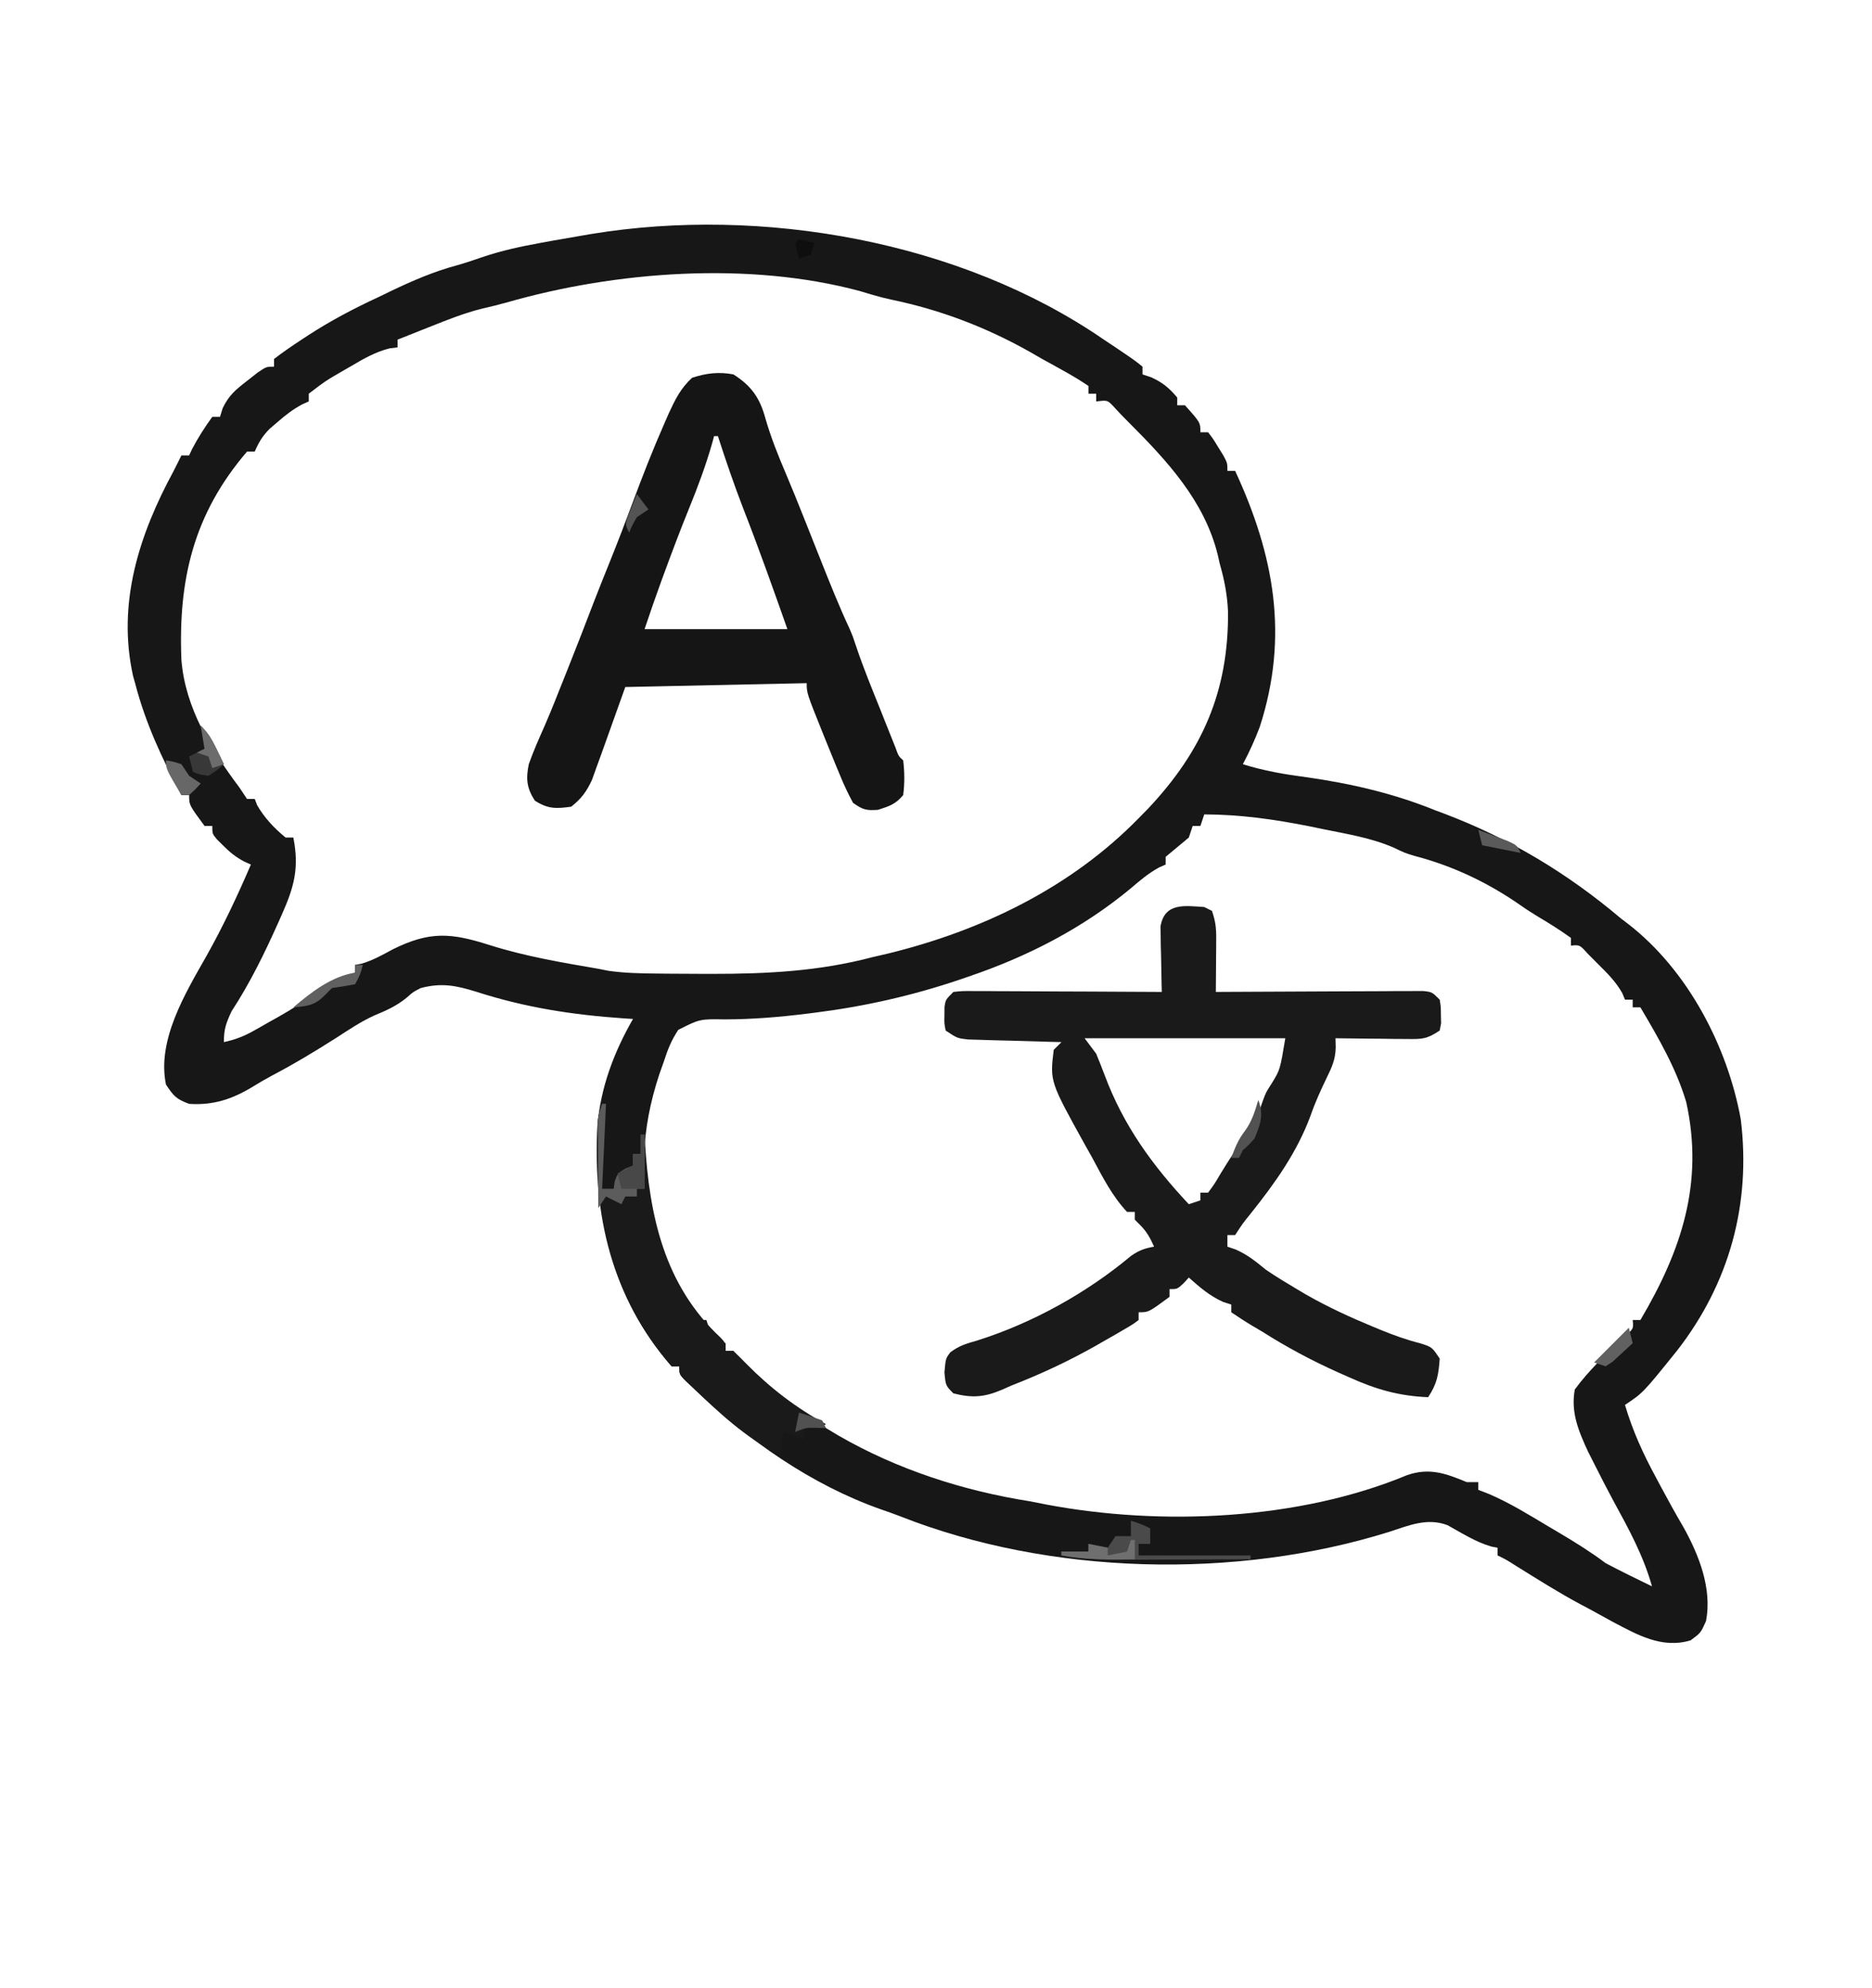 <?xml version="1.0" encoding="UTF-8"?>
<svg version="1.1" xmlns="http://www.w3.org/2000/svg" width="485" height="515">
<path d="M0 0 C0.954 0.634 1.908 1.268 2.891 1.922 C8.137 5.468 8.137 5.468 10 7 C10 7.66 10 8.32 10 9 C11.114 9.371 11.114 9.371 12.25 9.75 C15.23 11.105 16.899 12.51 19 15 C19 15.66 19 16.32 19 17 C19.66 17 20.32 17 21 17 C25 21.471 25 21.471 25 24 C25.66 24 26.32 24 27 24 C28.289 25.68 28.289 25.68 29.625 27.875 C30.071 28.594 30.517 29.314 30.977 30.055 C32 32 32 32 32 34 C32.66 34 33.32 34 34 34 C44.107 55.82 47.987 76.823 40.387 100.32 C39.118 103.686 37.686 106.826 36 110 C41.473 111.721 46.821 112.622 52.5 113.375 C64.068 115.011 75.147 117.585 86 122 C86.705 122.262 87.41 122.523 88.137 122.793 C105.134 129.227 120.142 138.277 134 150 C134.614 150.467 135.227 150.933 135.859 151.414 C151.273 163.378 161.575 183.11 165 202 C167.716 223.951 162.019 244.562 148.471 261.964 C139.677 272.882 139.677 272.882 135 276 C136.964 282.634 139.642 288.554 142.938 294.625 C143.367 295.432 143.797 296.239 144.24 297.07 C146.159 300.658 148.114 304.212 150.176 307.719 C154.191 314.941 157.606 323.628 156 332 C154.625 335.062 154.625 335.062 152 337 C144.583 339.222 138.227 335.571 131.822 332.198 C129.874 331.145 127.936 330.075 126 329 C125.152 328.55 124.304 328.1 123.43 327.637 C117.713 324.567 112.229 321.098 106.723 317.672 C104.159 316.043 104.159 316.043 102 315 C102 314.34 102 313.68 102 313 C101.461 312.899 100.922 312.799 100.367 312.695 C96.312 311.504 92.753 309.223 89.07 307.18 C83.812 305.159 79.097 307.195 73.918 308.891 C34.158 321.318 -14.072 320.15 -52.879 304.82 C-54.498 304.194 -56.134 303.614 -57.777 303.055 C-75.974 296.622 -92.078 285.202 -106 272 C-106.754 271.294 -107.508 270.587 -108.285 269.859 C-110 268 -110 268 -110 266 C-110.66 266 -111.32 266 -112 266 C-127.549 248.14 -132.435 226.882 -131.232 203.764 C-130.393 193.761 -126.977 184.669 -122 176 C-123.164 175.927 -123.164 175.927 -124.352 175.852 C-137.725 174.926 -149.877 173.057 -162.629 168.945 C-167.797 167.346 -171.616 166.564 -177 168 C-178.974 169.006 -178.974 169.006 -180.5 170.375 C-183.169 172.594 -185.881 173.805 -189.082 175.125 C-192.505 176.687 -195.597 178.771 -198.75 180.812 C-204.252 184.314 -209.777 187.652 -215.555 190.688 C-217.171 191.555 -218.761 192.472 -220.32 193.438 C-225.665 196.715 -230.646 198.428 -237 198 C-240.298 196.77 -240.965 196.053 -243 193 C-245.387 181.522 -237.975 169.316 -232.508 159.684 C-228.205 152.026 -224.463 144.068 -221 136 C-221.593 135.732 -222.186 135.464 -222.797 135.188 C-225.009 133.995 -226.49 132.778 -228.25 131 C-228.771 130.484 -229.292 129.969 -229.828 129.438 C-231 128 -231 128 -231 126 C-231.66 126 -232.32 126 -233 126 C-237 120.588 -237 120.588 -237 118 C-237.66 118 -238.32 118 -239 118 C-244.019 108.509 -248.299 99.438 -251 89 C-251.174 88.385 -251.347 87.77 -251.526 87.137 C-255.721 68.222 -249.919 50.426 -241 34 C-240.328 32.669 -239.659 31.337 -239 30 C-238.34 30 -237.68 30 -237 30 C-236.752 29.464 -236.505 28.927 -236.25 28.375 C-234.693 25.418 -232.966 22.703 -231 20 C-230.34 20 -229.68 20 -229 20 C-228.773 19.264 -228.546 18.528 -228.312 17.77 C-226.724 14.418 -224.923 12.943 -222 10.688 C-221.113 9.99 -220.226 9.293 -219.312 8.574 C-217 7 -217 7 -215 7 C-215 6.34 -215 5.68 -215 5 C-212.783 3.316 -210.577 1.769 -208.25 0.25 C-207.567 -0.2 -206.884 -0.649 -206.18 -1.112 C-200.334 -4.899 -194.324 -8.08 -188 -11 C-186.917 -11.525 -185.834 -12.049 -184.719 -12.59 C-179.108 -15.27 -173.621 -17.649 -167.609 -19.262 C-165.307 -19.913 -163.086 -20.665 -160.828 -21.453 C-155.951 -23.09 -151.055 -24.137 -146 -25.062 C-144.617 -25.316 -144.617 -25.316 -143.205 -25.575 C-140.473 -26.065 -137.738 -26.537 -135 -27 C-134.283 -27.123 -133.566 -27.246 -132.828 -27.373 C-88.667 -34.63 -37.12 -25.592 0 0 Z M-154.886 -9.587 C-156.902 -9.027 -158.923 -8.543 -160.961 -8.07 C-165.635 -6.92 -170.038 -5.163 -174.5 -3.375 C-175.322 -3.05 -176.145 -2.725 -176.992 -2.391 C-178.997 -1.598 -180.999 -0.8 -183 0 C-183 0.66 -183 1.32 -183 2 C-183.679 2.085 -184.359 2.17 -185.059 2.258 C-188.768 3.194 -191.8 4.945 -195.062 6.875 C-195.674 7.227 -196.286 7.579 -196.916 7.941 C-201.658 10.685 -201.658 10.685 -206 14 C-206 14.66 -206 15.32 -206 16 C-206.575 16.26 -207.15 16.521 -207.742 16.789 C-210.168 18.09 -212.051 19.569 -214.125 21.375 C-214.808 21.96 -215.491 22.545 -216.195 23.148 C-218.007 25.007 -218.987 26.628 -220 29 C-220.66 29 -221.32 29 -222 29 C-235.82 45.132 -239.853 62.106 -239 83 C-237.99 95.446 -231.326 106.219 -224 116 C-223.34 116.99 -222.68 117.98 -222 119 C-221.34 119 -220.68 119 -220 119 C-219.794 119.536 -219.588 120.073 -219.375 120.625 C-217.467 123.92 -214.952 126.594 -212 129 C-211.34 129 -210.68 129 -210 129 C-208.45 136.877 -209.771 141.744 -213 149 C-213.296 149.667 -213.593 150.334 -213.898 151.021 C-217.48 159.01 -221.202 166.663 -226 174 C-227.43 177.064 -228 178.615 -228 182 C-225.165 181.389 -222.88 180.529 -220.355 179.109 C-219.339 178.539 -219.339 178.539 -218.303 177.957 C-217.605 177.559 -216.907 177.16 -216.188 176.75 C-215.501 176.367 -214.815 175.984 -214.107 175.59 C-210.684 173.653 -207.414 171.634 -204.234 169.316 C-200.825 166.875 -197.869 165.5 -194 164 C-194 163.34 -194 162.68 -194 162 C-193.457 161.897 -192.915 161.794 -192.355 161.688 C-189.424 160.832 -186.995 159.458 -184.312 158 C-174.685 153.221 -169.211 153.641 -159.088 156.879 C-149.91 159.781 -140.473 161.375 -131 163 C-129.658 163.265 -129.658 163.265 -128.29 163.535 C-124.106 164.126 -120.002 164.2 -115.781 164.238 C-114.894 164.248 -114.007 164.258 -113.093 164.268 C-110.229 164.293 -107.365 164.305 -104.5 164.312 C-103.527 164.315 -102.555 164.318 -101.553 164.32 C-87.301 164.325 -73.84 163.651 -60 160 C-58.644 159.682 -57.287 159.366 -55.93 159.055 C-31.656 153.123 -8.602 142.013 9 124 C10.185 122.793 10.185 122.793 11.395 121.562 C25.515 106.597 32.331 91.055 32.156 70.43 C31.957 66.06 31.208 62.187 30 58 C29.743 56.855 29.743 56.855 29.48 55.688 C25.999 41.67 16.233 31.233 6.301 21.301 C4.961 19.961 3.64 18.599 2.375 17.188 C0.924 15.673 0.924 15.673 -2 16 C-2 15.34 -2 14.68 -2 14 C-2.66 14 -3.32 14 -4 14 C-4 13.34 -4 12.68 -4 12 C-7.825 9.388 -11.953 7.249 -16 5 C-17.033 4.404 -18.065 3.809 -19.129 3.195 C-30.495 -3.206 -42.239 -7.7 -55.012 -10.352 C-57.781 -10.952 -60.421 -11.723 -63.125 -12.562 C-91.898 -20.339 -126.576 -17.747 -154.886 -9.587 Z M26 123 C25.67 123.99 25.34 124.98 25 126 C24.34 126 23.68 126 23 126 C22.67 126.99 22.34 127.98 22 129 C20.003 130.671 18.003 132.338 16 134 C16 134.66 16 135.32 16 136 C15.444 136.244 14.889 136.487 14.316 136.738 C11.531 138.256 9.348 140.125 6.938 142.188 C-5.545 152.518 -19.69 159.796 -35 165 C-35.798 165.275 -36.597 165.55 -37.419 165.833 C-49.73 169.982 -62.004 172.753 -74.875 174.375 C-75.538 174.459 -76.201 174.543 -76.883 174.63 C-84.031 175.516 -91.063 176.103 -98.264 176.113 C-104.683 176.009 -104.683 176.009 -110.27 178.82 C-112.044 181.506 -113.024 183.934 -114 187 C-114.586 188.655 -114.586 188.655 -115.184 190.344 C-119.897 204.565 -120.704 218.646 -116 233 C-115.722 233.851 -115.443 234.702 -115.156 235.578 C-112.74 242.203 -109.313 248.412 -105 254 C-104.34 254 -103.68 254 -103 254 C-102.732 254.804 -102.464 255.609 -102.188 256.438 C-101.796 257.283 -101.404 258.129 -101 259 C-100.01 259.33 -99.02 259.66 -98 260 C-98 260.66 -98 261.32 -98 262 C-97.34 262 -96.68 262 -96 262 C-95.772 262.571 -95.544 263.142 -95.309 263.73 C-90.659 271.794 -79.857 277.389 -72 282 C-70.938 282.637 -69.876 283.274 -68.781 283.93 C-53.535 292.747 -36.352 298.277 -19 301 C-17.588 301.276 -16.177 301.554 -14.766 301.836 C14.856 307.409 50.54 305.864 78.562 294.188 C84.313 292.201 88.589 293.745 94 296 C94.99 296 95.98 296 97 296 C97 296.66 97 297.32 97 298 C98.386 298.541 98.386 298.541 99.801 299.094 C105.197 301.408 110.156 304.492 115.188 307.5 C116.664 308.372 116.664 308.372 118.17 309.262 C122.264 311.695 126.192 314.14 130 317 C132.064 318.099 134.149 319.16 136.25 320.188 C137.328 320.717 138.405 321.247 139.516 321.793 C140.335 322.191 141.155 322.59 142 323 C139.768 315.049 135.991 308.164 132.06 300.964 C130.361 297.815 128.734 294.633 127.125 291.438 C126.571 290.343 126.016 289.249 125.445 288.121 C122.964 282.763 120.917 277.909 122 272 C125.656 267.012 130.16 262.818 134.562 258.5 C137.233 256.343 137.233 256.343 137 254 C137.66 254 138.32 254 139 254 C149.615 236.037 155.497 218.501 150.875 197.562 C148.286 188.802 143.625 180.827 139 173 C138.34 173 137.68 173 137 173 C137 172.34 137 171.68 137 171 C136.34 171 135.68 171 135 171 C134.773 170.448 134.546 169.897 134.312 169.328 C132.613 166.313 130.452 164.188 128 161.75 C126.67 160.412 126.67 160.412 125.312 159.047 C123.265 156.779 123.265 156.779 121 157 C121 156.34 121 155.68 121 155 C118.307 153.058 115.54 151.321 112.688 149.625 C111.145 148.692 109.618 147.73 108.145 146.691 C99.676 140.752 90.439 136.342 80.414 133.738 C78 133 78 133 75.082 131.613 C69.356 129.111 63.156 128.116 57.062 126.875 C55.129 126.476 55.129 126.476 53.156 126.07 C44.076 124.262 35.264 123.029 26 123 Z " fill="#171717" transform="translate(286,88)"/>
<path d="M0 0 C0.99 0.495 0.99 0.495 2 1 C2.922 3.766 3.118 5.383 3.098 8.23 C3.093 9.434 3.093 9.434 3.088 10.662 C3.075 11.912 3.075 11.912 3.062 13.188 C3.058 14.032 3.053 14.877 3.049 15.748 C3.037 17.832 3.019 19.916 3 22 C4.046 21.993 4.046 21.993 5.113 21.987 C11.675 21.947 18.238 21.916 24.801 21.896 C28.175 21.886 31.549 21.872 34.923 21.849 C38.8 21.825 42.677 21.814 46.555 21.805 C47.769 21.794 48.984 21.784 50.235 21.773 C51.356 21.773 52.477 21.773 53.632 21.773 C54.623 21.769 55.613 21.764 56.634 21.759 C59 22 59 22 61 24 C61.301 25.875 61.301 25.875 61.312 28 C61.329 28.701 61.346 29.402 61.363 30.125 C61.243 30.744 61.124 31.363 61 32 C57.601 34.266 56.437 34.237 52.457 34.195 C50.847 34.186 50.847 34.186 49.205 34.176 C48.086 34.159 46.966 34.142 45.812 34.125 C44.681 34.116 43.55 34.107 42.385 34.098 C39.59 34.074 36.795 34.041 34 34 C34.031 35.157 34.031 35.157 34.062 36.337 C33.988 39.535 33.091 41.451 31.688 44.312 C30.158 47.513 28.711 50.644 27.562 54 C24.051 63.511 18.426 71.393 12.172 79.25 C9.952 81.986 9.952 81.986 8 85 C7.34 85 6.68 85 6 85 C6 85.99 6 86.98 6 88 C7.083 88.371 7.083 88.371 8.188 88.75 C11.287 90.127 13.371 91.86 16 94 C18.606 95.771 21.289 97.395 24 99 C24.78 99.464 25.56 99.928 26.363 100.406 C31.993 103.619 37.768 106.276 43.75 108.75 C44.459 109.044 45.168 109.337 45.898 109.64 C49.204 110.978 52.43 112.146 55.891 113.016 C59 114 59 114 61 117 C60.703 121.159 60.331 123.504 58 127 C50.467 126.695 44.467 124.968 37.625 121.875 C36.709 121.471 35.793 121.067 34.849 120.651 C27.921 117.545 21.412 114.075 15 110 C14.176 109.514 13.353 109.028 12.504 108.527 C10.631 107.414 8.808 106.217 7 105 C7 104.34 7 103.68 7 103 C6.299 102.773 5.598 102.546 4.875 102.312 C1.307 100.683 -1.065 98.594 -4 96 C-4.454 96.495 -4.907 96.99 -5.375 97.5 C-7 99 -7 99 -9 99 C-9 99.66 -9 100.32 -9 101 C-14.412 105 -14.412 105 -17 105 C-17 105.66 -17 106.32 -17 107 C-18.522 108.142 -18.522 108.142 -20.664 109.391 C-21.45 109.85 -22.236 110.31 -23.046 110.783 C-24.322 111.509 -24.322 111.509 -25.625 112.25 C-26.487 112.744 -27.349 113.239 -28.238 113.748 C-35.304 117.736 -42.437 121.049 -50 124 C-50.789 124.349 -51.578 124.699 -52.391 125.059 C-56.955 127.018 -60.187 127.251 -65 126 C-67 124 -67 124 -67.312 120.562 C-67 117 -67 117 -65.805 115.383 C-63.55 113.655 -61.546 113.085 -58.812 112.312 C-44.51 107.788 -30.494 100.018 -19.008 90.418 C-16.964 88.974 -15.446 88.422 -13 88 C-14.004 85.759 -14.878 84.122 -16.625 82.375 C-17.079 81.921 -17.532 81.468 -18 81 C-18 80.34 -18 79.68 -18 79 C-18.66 79 -19.32 79 -20 79 C-23.879 74.854 -26.337 69.961 -29 65 C-29.584 63.958 -30.168 62.917 -30.77 61.844 C-40.001 45.208 -40.001 45.208 -39 37 C-38.34 36.34 -37.68 35.68 -37 35 C-37.802 34.98 -38.604 34.96 -39.431 34.94 C-43.058 34.845 -46.685 34.735 -50.312 34.625 C-51.575 34.594 -52.838 34.563 -54.139 34.531 C-55.347 34.493 -56.556 34.454 -57.801 34.414 C-58.916 34.383 -60.032 34.351 -61.181 34.319 C-64 34 -64 34 -67 32 C-67.363 30.125 -67.363 30.125 -67.312 28 C-67.307 26.948 -67.307 26.948 -67.301 25.875 C-67 24 -67 24 -65 22 C-62.709 21.759 -62.709 21.759 -59.816 21.773 C-58.194 21.773 -58.194 21.773 -56.54 21.773 C-54.784 21.789 -54.784 21.789 -52.992 21.805 C-51.199 21.809 -51.199 21.809 -49.369 21.813 C-45.537 21.824 -41.706 21.85 -37.875 21.875 C-35.283 21.885 -32.69 21.894 -30.098 21.902 C-23.732 21.924 -17.366 21.958 -11 22 C-11.016 21.44 -11.031 20.88 -11.048 20.303 C-11.11 17.765 -11.149 15.227 -11.188 12.688 C-11.213 11.806 -11.238 10.925 -11.264 10.018 C-11.273 9.17 -11.283 8.322 -11.293 7.449 C-11.309 6.669 -11.324 5.889 -11.341 5.085 C-10.308 -1.235 -5.059 -0.321 0 0 Z M-31 34 C-30.01 35.32 -29.02 36.64 -28 38 C-27.232 39.887 -26.468 41.777 -25.756 43.686 C-20.925 56.609 -13.427 66.949 -4 77 C-2.515 76.505 -2.515 76.505 -1 76 C-1 75.34 -1 74.68 -1 74 C-0.34 74 0.32 74 1 74 C2.651 71.759 2.651 71.759 4.312 68.938 C6.351 65.623 8.386 62.402 10.75 59.312 C12.939 56.329 14.135 53.323 15.316 49.832 C16 48 16 48 17.562 45.562 C19.646 42.138 19.646 42.138 21 34 C3.84 34 -13.32 34 -31 34 Z " fill="#1A1A1A" transform="translate(312,235)"/>
<path d="M0 0 C4.683 2.953 6.899 6.156 8.312 11.438 C9.74 16.377 11.599 21.018 13.617 25.742 C15.105 29.247 16.529 32.775 17.938 36.312 C18.187 36.938 18.437 37.564 18.694 38.208 C19.992 41.461 21.284 44.717 22.574 47.973 C24.978 54.028 27.386 60.065 30.141 65.973 C31 68 31 68 31.907 70.75 C33.737 76.19 35.929 81.486 38.062 86.812 C38.522 87.969 38.982 89.126 39.455 90.318 C39.894 91.416 40.333 92.514 40.785 93.645 C41.186 94.648 41.587 95.652 42 96.687 C42.797 98.919 42.797 98.919 44 100 C44.369 103.034 44.394 105.968 44 109 C41.975 111.4 40.454 111.852 37.5 112.812 C34.428 113.043 33.51 112.791 31 111 C29.681 108.554 28.596 106.249 27.562 103.688 C27.265 102.977 26.967 102.267 26.66 101.535 C25.756 99.363 24.875 97.183 24 95 C23.734 94.342 23.469 93.685 23.195 93.007 C19 82.565 19 82.565 19 80 C3.49 80.33 -12.02 80.66 -28 81 C-31.123 89.701 -31.123 89.701 -34.222 98.411 C-34.618 99.497 -35.014 100.584 -35.422 101.703 C-35.82 102.813 -36.218 103.924 -36.628 105.067 C-38.064 108.137 -39.357 109.897 -42 112 C-45.94 112.563 -48.058 112.604 -51.438 110.438 C-53.561 107.125 -53.776 104.756 -53 101 C-51.797 97.569 -50.324 94.275 -48.848 90.955 C-47.145 87.027 -45.583 83.04 -44 79.062 C-43.479 77.759 -43.479 77.759 -42.948 76.428 C-40.655 70.678 -38.413 64.909 -36.207 59.125 C-34.858 55.633 -33.463 52.16 -32.062 48.688 C-29.941 43.424 -27.911 38.133 -25.938 32.812 C-23.453 26.137 -20.869 19.522 -18 13 C-17.383 11.587 -17.383 11.587 -16.754 10.145 C-15.06 6.488 -13.673 3.618 -10.688 0.875 C-7.021 -0.319 -3.811 -0.71 0 0 Z M-5 16 C-5.147 16.548 -5.294 17.096 -5.445 17.66 C-7.11 23.543 -9.207 29.158 -11.517 34.816 C-13.702 40.193 -15.748 45.615 -17.75 51.062 C-18.044 51.86 -18.337 52.657 -18.64 53.478 C-20.162 57.636 -21.599 61.797 -23 66 C-10.79 66 1.42 66 14 66 C10.302 55.522 6.607 45.092 2.562 34.75 C0.174 28.562 -1.964 22.312 -4 16 C-4.33 16 -4.66 16 -5 16 Z " fill="#151515" transform="translate(190,97)"/>
<path d="M0 0 C0.33 0 0.66 0 1 0 C0.67 7.26 0.34 14.52 0 22 C0.99 22 1.98 22 3 22 C3.083 21.381 3.165 20.762 3.25 20.125 C4 18 4 18 6.062 16.75 C6.702 16.503 7.341 16.255 8 16 C8 15.01 8 14.02 8 13 C8.66 13 9.32 13 10 13 C10 11.35 10 9.7 10 8 C10.33 8 10.66 8 11 8 C11.044 8.829 11.044 8.829 11.088 9.674 C12.217 28.926 16.048 46.973 30.75 60.625 C32 62 32 62 32 64 C32.66 64 33.32 64 34 64 C35.147 65.112 36.287 66.232 37.398 67.379 C43.661 73.718 50.195 78.698 58 83 C57.01 83.495 57.01 83.495 56 84 C55.01 83.67 54.02 83.34 53 83 C52.505 84.98 52.505 84.98 52 87 C50.35 86.34 48.7 85.68 47 85 C46.67 86.98 46.34 88.96 46 91 C37.016 86.376 30.176 79.974 23 73 C22.38 72.426 21.76 71.853 21.121 71.262 C20 70 20 70 20 68 C19.34 68 18.68 68 18 68 C1.991 49.611 -1.714 28.886 -1.177 5.29 C-1 3 -1 3 0 0 Z " fill="#1A1A1A" transform="translate(156,286)"/>
<path d="M0 0 C3 1 3 1 5 2 C5 3.32 5 4.64 5 6 C4.01 6 3.02 6 2 6 C2 6.99 2 7.98 2 9 C11.57 9 21.14 9 31 9 C31 9.33 31 9.66 31 10 C25.147 10.025 19.293 10.043 13.44 10.055 C11.451 10.06 9.462 10.067 7.472 10.075 C4.605 10.088 1.738 10.093 -1.129 10.098 C-2.453 10.105 -2.453 10.105 -3.803 10.113 C-8.646 10.114 -13.225 9.818 -18 9 C-18 8.67 -18 8.34 -18 8 C-15.69 8 -13.38 8 -11 8 C-11 7.34 -11 6.68 -11 6 C-9.35 6.33 -7.7 6.66 -6 7 C-5.34 6.01 -4.68 5.02 -4 4 C-2.68 4 -1.36 4 0 4 C0 2.68 0 1.36 0 0 Z " fill="#4A4A4A" transform="translate(293,394)"/>
<path d="M0 0 C0.33 0 0.66 0 1 0 C0.67 7.26 0.34 14.52 0 22 C0.99 22 1.98 22 3 22 C3.083 21.381 3.165 20.762 3.25 20.125 C4 18 4 18 6.062 16.75 C6.702 16.503 7.341 16.255 8 16 C8 15.01 8 14.02 8 13 C8.66 13 9.32 13 10 13 C10 11.35 10 9.7 10 8 C10.33 8 10.66 8 11 8 C11 12.62 11 17.24 11 22 C10.34 22 9.68 22 9 22 C9 22.66 9 23.32 9 24 C8.01 24 7.02 24 6 24 C5.67 24.66 5.34 25.32 5 26 C3.68 25.34 2.36 24.68 1 24 C0.34 24.99 -0.32 25.98 -1 27 C-1.029 23.063 -1.047 19.125 -1.062 15.188 C-1.071 14.068 -1.079 12.948 -1.088 11.795 C-1.091 10.722 -1.094 9.649 -1.098 8.543 C-1.103 7.553 -1.108 6.563 -1.114 5.544 C-1 3 -1 3 0 0 Z " fill="#5C5C5C" transform="translate(156,286)"/>
<path d="M0 0 C2.01 2.01 2.899 3.592 4.125 6.125 C4.478 6.849 4.831 7.574 5.195 8.32 C5.461 8.875 5.726 9.429 6 10 C4.25 11.562 4.25 11.562 2 13 C-0.25 12.688 -0.25 12.688 -2 12 C-2.33 10.68 -2.66 9.36 -3 8 C-1.68 7.34 -0.36 6.68 1 6 C0.67 4.02 0.34 2.04 0 0 Z " fill="#383838" transform="translate(52,188)"/>
<path d="M0 0 C0.33 0 0.66 0 1 0 C1 4.62 1 9.24 1 14 C-0.98 14 -2.96 14 -5 14 C-5.33 12.68 -5.66 11.36 -6 10 C-4.68 9.34 -3.36 8.68 -2 8 C-2 7.01 -2 6.02 -2 5 C-1.34 5 -0.68 5 0 5 C0 3.35 0 1.7 0 0 Z " fill="#484848" transform="translate(166,294)"/>
<path d="M0 0 C0.66 0 1.32 0 2 0 C1.375 2.438 1.375 2.438 0 5 C-1.99 5.389 -3.992 5.719 -6 6 C-6.66 6.66 -7.32 7.32 -8 8 C-10.554 10.554 -12.474 10.679 -16 11 C-11.366 7.068 -6.156 2.985 0 2 C0 1.34 0 0.68 0 0 Z " fill="#606060" transform="translate(92,250)"/>
<path d="M0 0 C0.33 0 0.66 0 1 0 C1 1.65 1 3.3 1 5 C-5.433 5.095 -11.658 5.153 -18 4 C-18 3.67 -18 3.34 -18 3 C-15.69 3 -13.38 3 -11 3 C-11 2.34 -11 1.68 -11 1 C-9.35 1.33 -7.7 1.66 -6 2 C-6 2.66 -6 3.32 -6 4 C-4.35 3.67 -2.7 3.34 -1 3 C-0.67 2.01 -0.34 1.02 0 0 Z " fill="#6F6F6F" transform="translate(293,399)"/>
<path d="M0 0 C1.875 0.312 1.875 0.312 4 1 C4.66 1.99 5.32 2.98 6 4 C6.99 4.66 7.98 5.32 9 6 C7.625 7.5 7.625 7.5 6 9 C5.34 9 4.68 9 4 9 C0 2.25 0 2.25 0 0 Z " fill="#676767" transform="translate(43,197)"/>
<path d="M0 0 C0.33 1.32 0.66 2.64 1 4 C-0.093 5.033 -1.2 6.051 -2.312 7.062 C-2.927 7.631 -3.542 8.199 -4.176 8.785 C-4.778 9.186 -5.38 9.587 -6 10 C-6.99 9.67 -7.98 9.34 -9 9 C-6.03 6.03 -3.06 3.06 0 0 Z " fill="#616161" transform="translate(422,344)"/>
<path d="M0 0 C1.472 3.827 0.57 6.31 -1 10 C-2.562 11.75 -2.562 11.75 -4 13 C-4.33 13.66 -4.66 14.32 -5 15 C-5.66 15 -6.32 15 -7 15 C-6.063 12.404 -5.197 10.255 -3.5 8.062 C-1.653 5.523 -0.885 2.995 0 0 Z " fill="#525252" transform="translate(326,285)"/>
<path d="M0 0 C1.649 0.617 3.294 1.243 4.938 1.875 C6.312 2.397 6.312 2.397 7.715 2.93 C10 4 10 4 11 6 C7.7 5.34 4.4 4.68 1 4 C0.67 2.68 0.34 1.36 0 0 Z " fill="#5A5A5A" transform="translate(383,215)"/>
<path d="M0 0 C2.01 2.01 2.899 3.592 4.125 6.125 C4.478 6.849 4.831 7.574 5.195 8.32 C5.461 8.875 5.726 9.429 6 10 C5.01 10.33 4.02 10.66 3 11 C2.67 10.01 2.34 9.02 2 8 C1.01 7.67 0.02 7.34 -1 7 C-0.34 6.67 0.32 6.34 1 6 C0.67 4.02 0.34 2.04 0 0 Z " fill="#6C6C6C" transform="translate(52,188)"/>
<path d="M0 0 C0.99 1.32 1.98 2.64 3 4 C2.01 4.66 1.02 5.32 0 6 C-1.192 8.05 -1.192 8.05 -2 10 C-3 8 -3 8 -2.441 6.055 C-2.151 5.335 -1.861 4.616 -1.562 3.875 C-1.275 3.151 -0.988 2.426 -0.691 1.68 C-0.463 1.125 -0.235 0.571 0 0 Z " fill="#545454" transform="translate(165,128)"/>
<path d="M0 0 C2.02 0.602 4.021 1.273 6 2 C6.33 2.66 6.66 3.32 7 4 C6.237 3.979 5.474 3.959 4.688 3.938 C1.898 3.871 1.898 3.871 -1 5 C-0.67 3.35 -0.34 1.7 0 0 Z " fill="#515151" transform="translate(207,366)"/>
<path d="M0 0 C2.062 0.438 2.062 0.438 4 1 C3.67 1.99 3.34 2.98 3 4 C2.01 4.33 1.02 4.66 0 5 C-0.562 3.062 -0.562 3.062 -1 1 C-0.67 0.67 -0.34 0.34 0 0 Z " fill="#0E0E0E" transform="translate(207,62)"/>
</svg>
